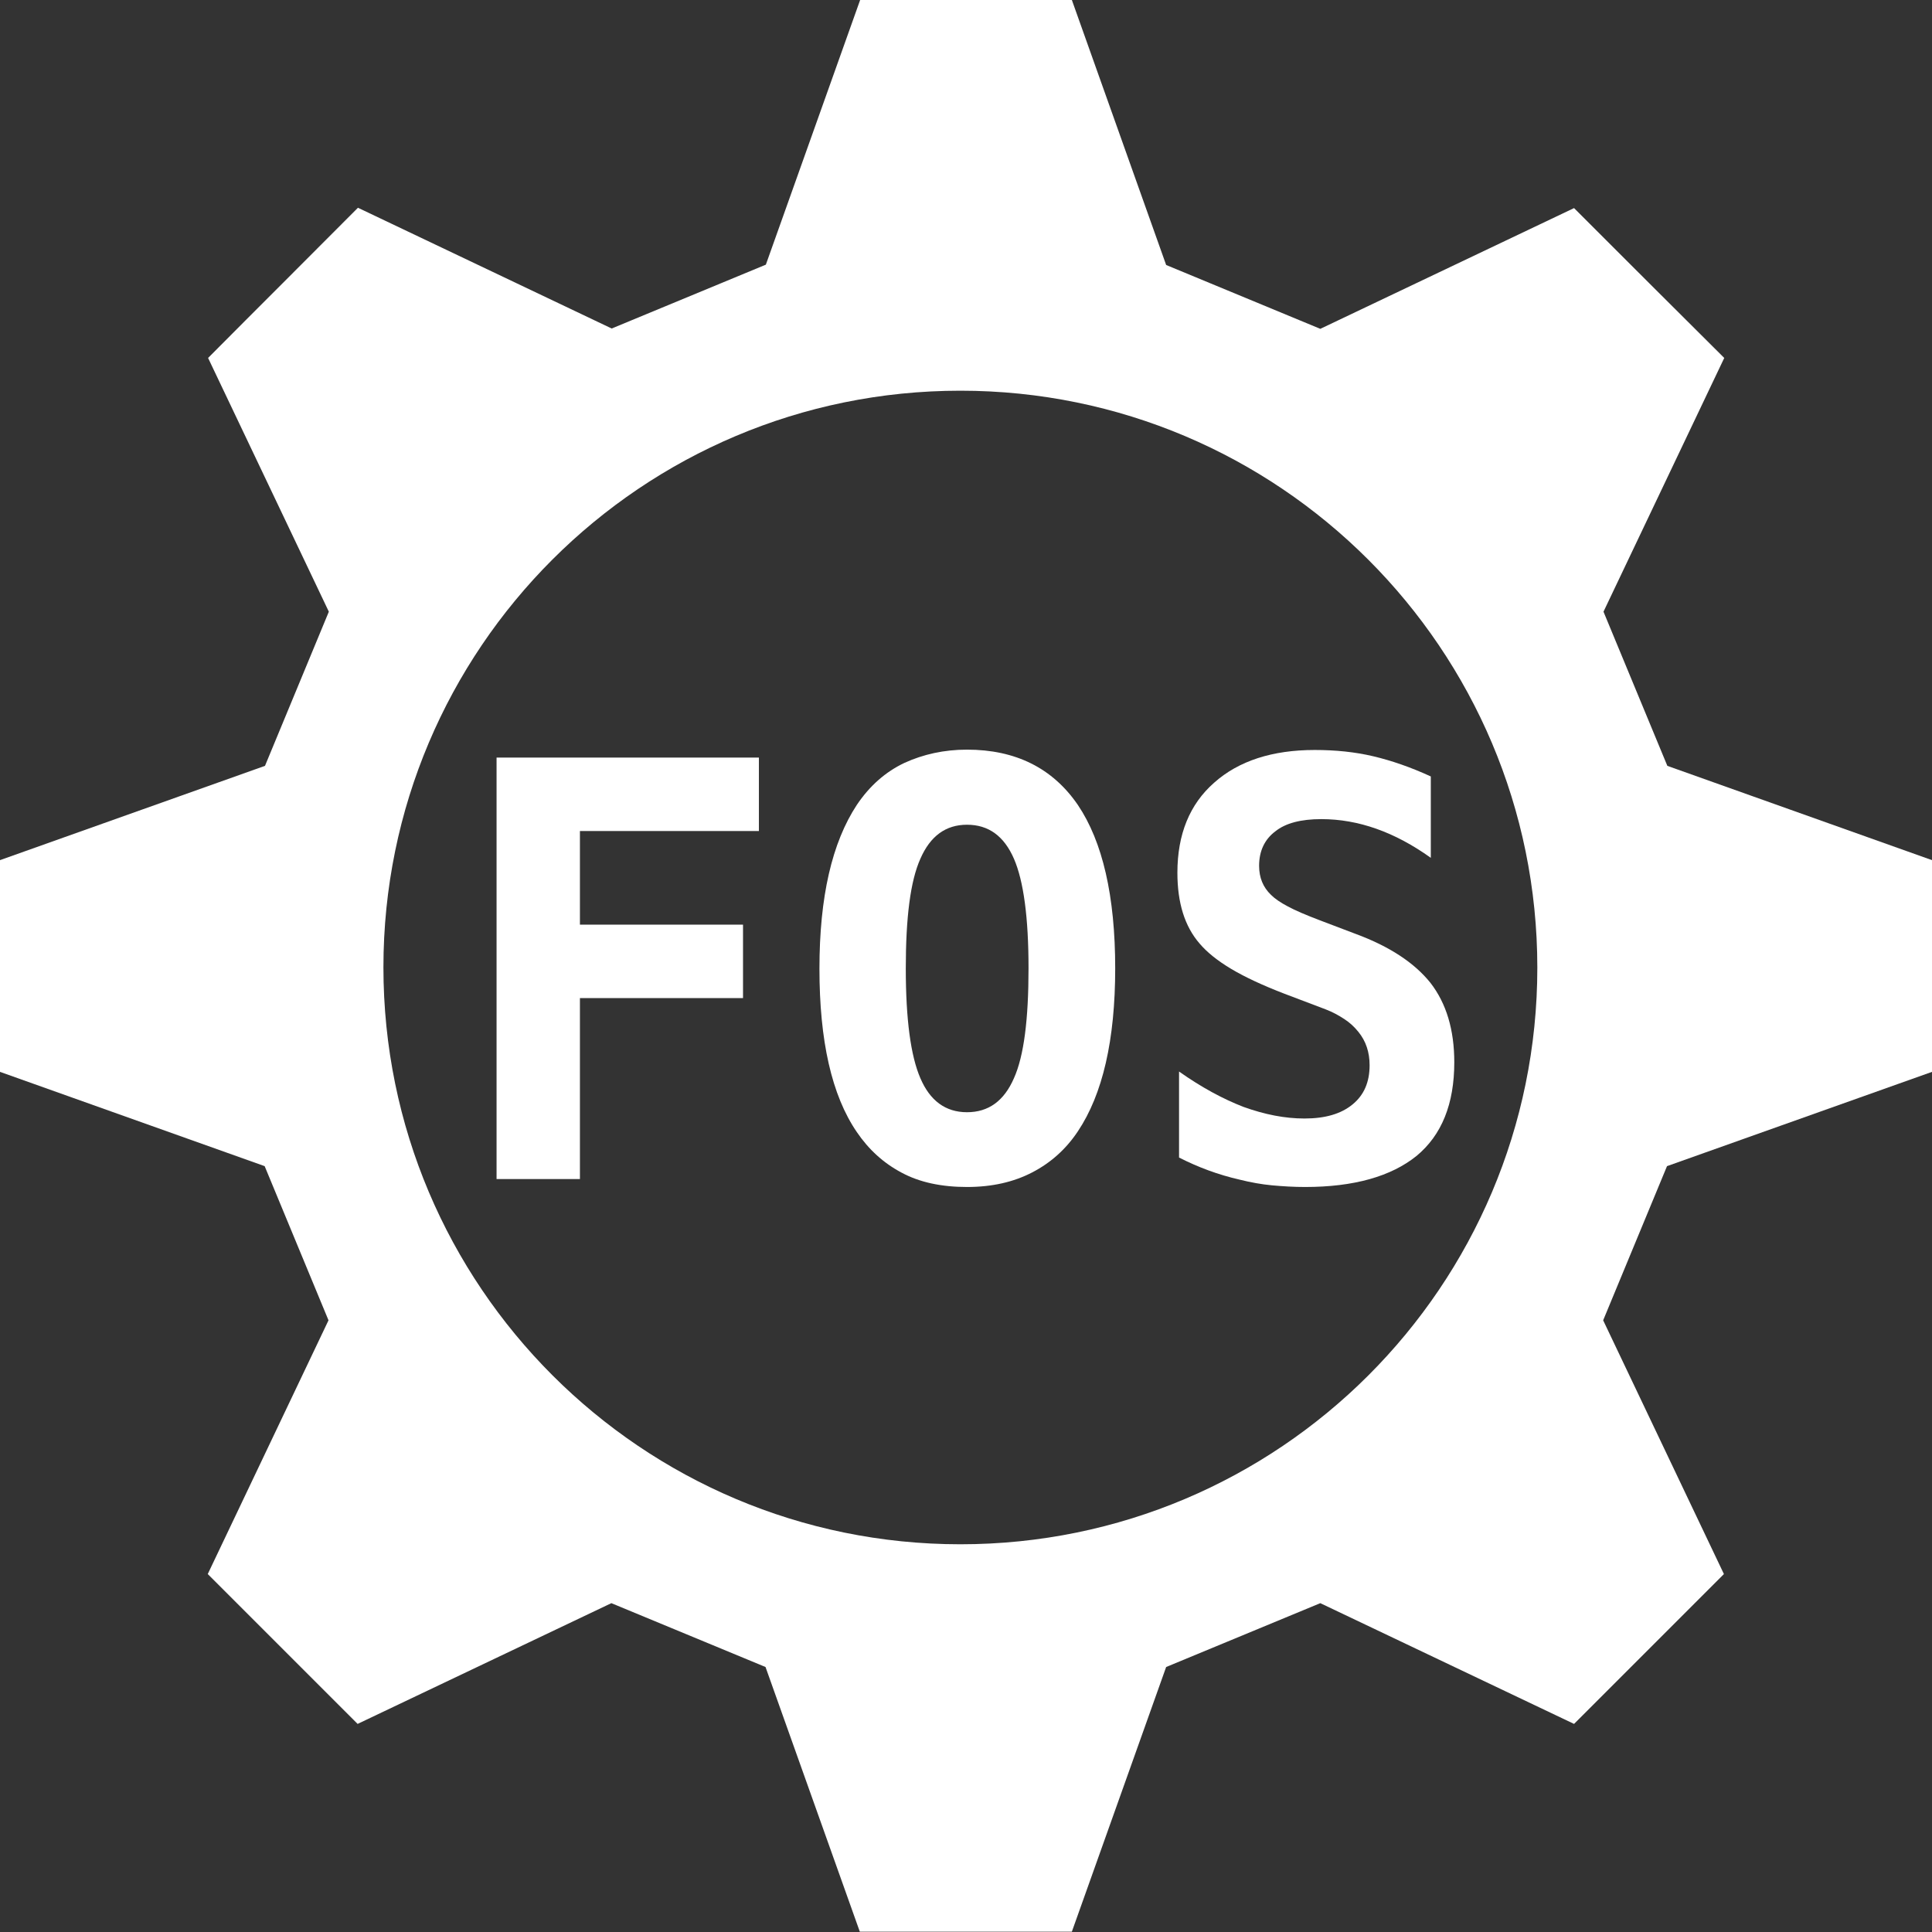 <?xml version="1.0" encoding="utf-8"?>
<!-- Generator: Adobe Illustrator 27.7.0, SVG Export Plug-In . SVG Version: 6.00 Build 0)  -->
<svg version="1.1" id="Layer_1" xmlns="http://www.w3.org/2000/svg" xmlns:xlink="http://www.w3.org/1999/xlink" x="0px" y="0px"
	 viewBox="0 0 584 584" style="enable-background:new 0 0 584 584;" xml:space="preserve">
<rect x="0" y="0" width="584" height="584" fill="#333333" stroke="none"/>
<style type="text/css">
	.st0{fill:#FFFFFF;}
	.st1{enable-background:new    ;}
</style>
<g id="Gear">
	<g>
		<path class="st0" d="M584,324V260l-80-28.5c-7.7-18.6-11.6-28-19.3-46.6l36.5-76.7C506,93.1,490.9,78,475.8,62.9l-76.7,36.5
			c-18.6-7.7-28-11.6-46.6-19.3L324,0H260l-28.5,80c-18.6,7.7-28,11.6-46.6,19.3l-76.7-36.5C93.1,78,78,93,62.9,108.2l36.5,76.7
			c-7.7,18.6-11.6,28-19.3,46.6L0,260V324l80,28.5c7.7,18.6,11.6,28,19.3,46.6l-36.5,76.7c15.1,15.1,30.2,30.2,45.3,45.3l76.7-36.5
			c18.6,7.7,28,11.6,46.6,19.3l28.5,80H324l28.5-80c18.6-7.7,28-11.6,46.6-19.3l76.7,36.5c15.1-15.1,30.2-30.2,45.3-45.3l-36.5-76.7
			c7.7-18.6,11.6-28,19.3-46.6L584,324L584,324z M290.3,466.8c-96.3,0-174.4-78.1-174.4-174.4S194,118.1,290.3,118.1
			s174.4,78.1,174.4,174.4S386.6,466.8,290.3,466.8z"/>
	</g>
</g>
<g id="FOS">
	<g class="st1">
		<path class="st0" d="M150.1,229h79.3v22.2h-54.1v28.3h49.3v22.2h-49.3v54.7h-25.2V229z"/>
		<path class="st0" d="M292.3,358.8c-7.7,0-14.3-1.4-19.7-4.3c-5.5-2.9-10-7-13.6-12.3c-7.6-11.1-11.3-27.6-11.3-49.4
			c0-21.7,3.8-38.1,11.3-49.5c3.9-5.8,8.7-10,14.4-12.7c5.7-2.6,12-4,18.9-4c14.7,0,25.9,5.6,33.5,16.7
			c7.5,11.1,11.3,27.6,11.3,49.4c0,21.7-3.8,38.1-11.3,49.3c-3.6,5.4-8.2,9.5-13.8,12.4C306.4,357.3,299.9,358.8,292.3,358.8z
			 M292.3,336.2c6.5,0,11.2-3.4,14.2-10.3c3-6.7,4.4-17.7,4.4-33.2c0-15.4-1.5-26.4-4.4-33.1c-3-6.9-7.7-10.3-14.2-10.3
			c-6.4,0-11.1,3.4-14.1,10.3c-3,6.7-4.4,17.7-4.4,33.1c0,15.5,1.5,26.5,4.4,33.2C281.1,332.7,285.8,336.2,292.3,336.2z"/>
		<path class="st0" d="M394.5,358.8c-3.4,0-6.7-0.2-10-0.5c-3.2-0.3-6.5-0.9-9.7-1.7c-6.6-1.5-12.7-3.8-18.4-6.7v-26
			c6.8,4.8,13.3,8.3,19.5,10.7c6.4,2.3,12.5,3.5,18.4,3.5c6.3,0,11.1-1.4,14.6-4.3c3.4-2.8,5.1-6.7,5.1-11.8c0-3.9-1.1-7.3-3.4-10.1
			c-1.2-1.5-2.6-2.8-4.3-3.9c-1.7-1.1-3.5-2.1-5.6-2.9l-12.4-4.7c-6.5-2.5-11.9-5-16.1-7.5c-4.2-2.5-7.4-5.1-9.6-7.7
			c-4.5-5.2-6.7-12.3-6.7-21.4c0-11.6,3.7-20.7,11.1-27.2c7.4-6.6,17.6-9.9,30.4-9.9c6.3,0,12.2,0.6,17.7,1.9
			c5.5,1.3,11.3,3.3,17.4,6.1v24.6c-10.9-7.8-21.9-11.7-33.1-11.7c-6.1,0-10.8,1.2-13.9,3.7c-3.2,2.4-4.9,5.9-4.9,10.4
			c0,3.6,1.2,6.5,3.6,8.8c1.1,1.1,2.8,2.3,5.1,3.5c2.2,1.2,5.5,2.6,9.7,4.2l10.8,4.1c10.3,3.8,17.8,8.8,22.6,14.8
			c4.8,6.2,7.2,14.2,7.2,24c0,12.6-3.8,22-11.4,28.3C420.5,355.6,409.3,358.8,394.5,358.8z"/>
	</g>
</g>
</svg>
